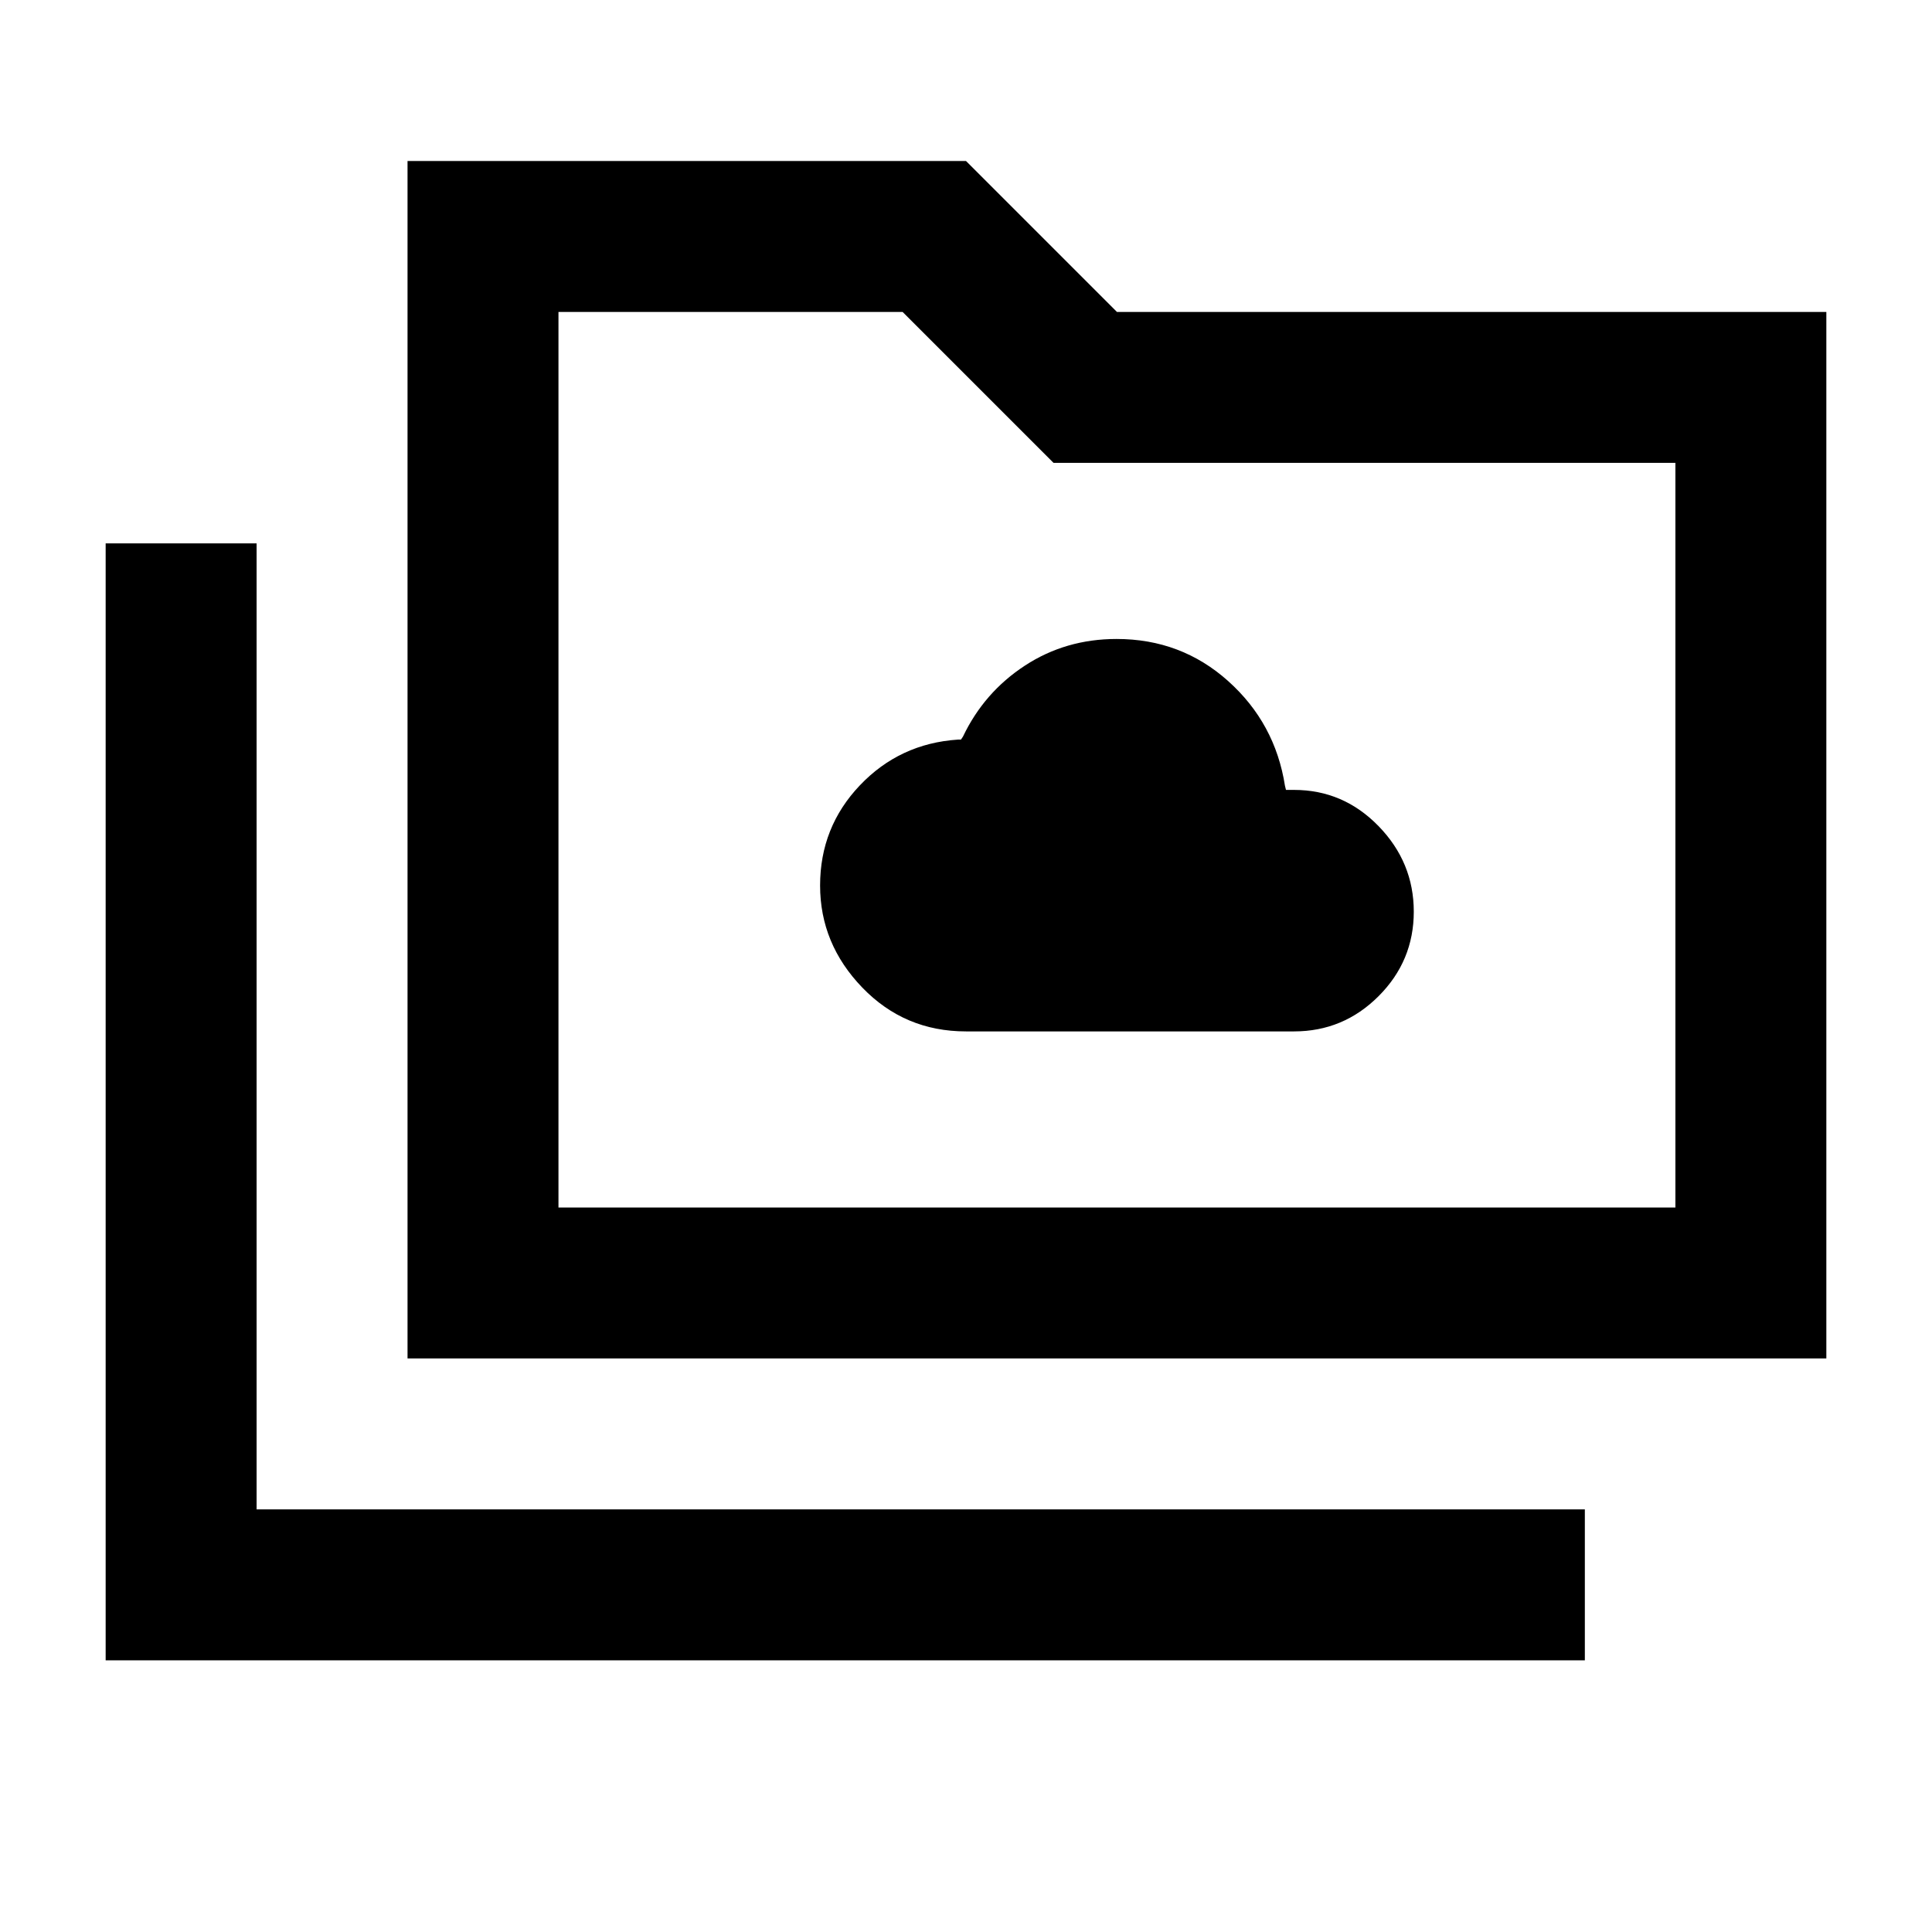 <svg xmlns="http://www.w3.org/2000/svg" height="24" viewBox="0 96 960 960" width="24"><path d="M480 608.5h163q24.5 0 42-17.5t17.5-42q0-24.5-17.5-42.5t-42-18h-4l-.5-2q-4.866-31.147-28.223-52.073Q586.92 413.5 554.804 413.5q-25.304 0-45.554 13.25Q489 440 478.5 462l-1 1.5H476q-28.944 1.933-48.722 22.717Q407.5 507 407.5 536t21 50.75q21 21.75 51.5 21.75ZM52.5 921V366h75v480h660v75h-735Zm150-150V176H480l75 75h352.5v520h-705Zm75-75h555V326h-309l-75-75h-171v445Zm0 0V251v445Z"/></svg>